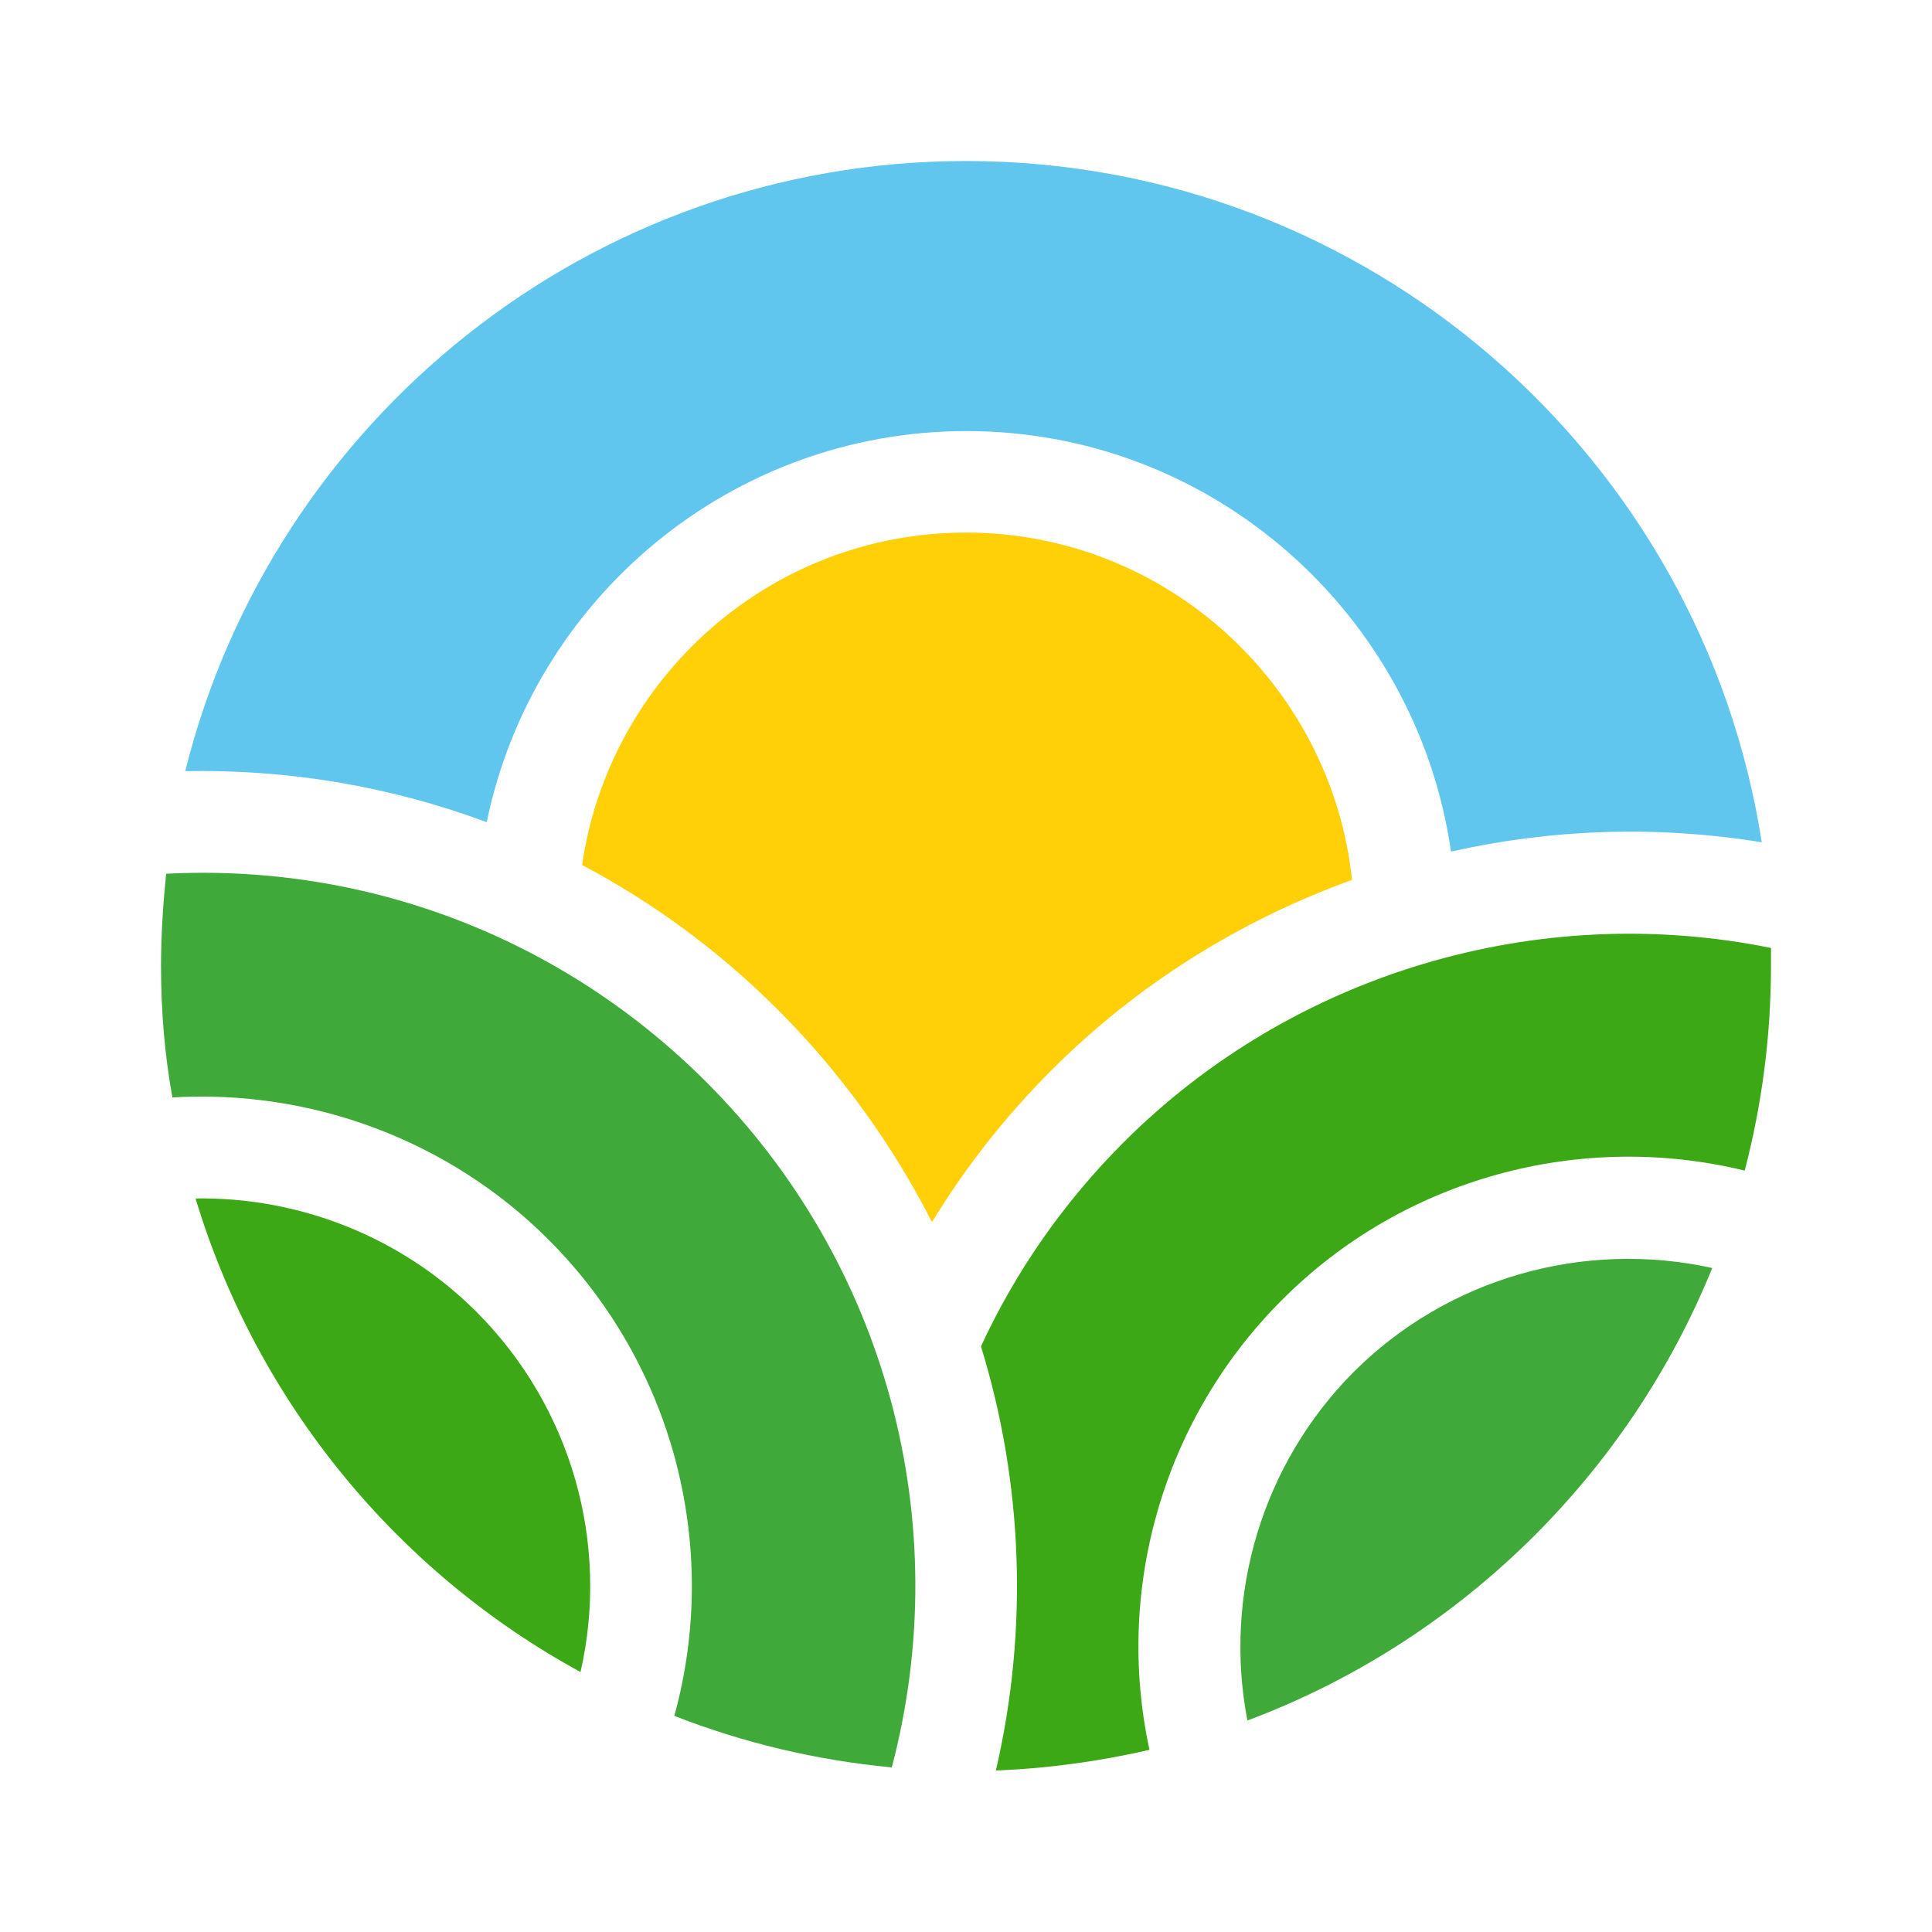 <svg width="32" height="32" viewBox="0 0 32 32" fill="none" xmlns="http://www.w3.org/2000/svg">
<g clip-path="url(#clip0_2_486)">
<path d="M16 2.667C22.658 2.667 28.19 7.566 29.18 13.951C27.456 13.67 25.706 13.729 24.033 14.105C23.469 10.178 20.089 7.14 16.009 7.14C12.099 7.14 8.821 9.922 8.062 13.618C6.483 13.03 4.792 12.739 3.068 12.773C4.511 6.977 9.76 2.667 16 2.667Z" fill="#60C6EE"/>
<path d="M29.333 16C29.333 17.17 29.18 18.305 28.898 19.389C26.166 18.723 23.239 19.517 21.233 21.532C19.278 23.486 18.458 26.303 19.039 28.983C18.219 29.171 17.366 29.291 16.495 29.325C17.041 26.969 16.939 24.545 16.248 22.3C16.828 21.045 17.622 19.91 18.612 18.919C21.412 16.12 25.466 14.916 29.333 15.701C29.333 15.795 29.333 15.898 29.333 16Z" fill="#3CA816"/>
<path d="M2.667 16C2.667 15.488 2.701 14.976 2.752 14.472C6.09 14.301 9.316 15.539 11.698 17.921C14.685 20.908 15.838 25.219 14.771 29.274C13.508 29.154 12.304 28.864 11.169 28.42C11.937 25.629 11.16 22.607 9.086 20.533C7.438 18.885 5.159 18.04 2.855 18.177C2.727 17.468 2.667 16.743 2.667 16Z" fill="#3FAA39"/>
<path d="M12.885 16.726C11.912 15.752 10.819 14.95 9.641 14.327C10.093 11.22 12.765 8.821 16 8.821C19.312 8.821 22.052 11.348 22.394 14.574C20.55 15.24 18.843 16.299 17.426 17.716C16.657 18.484 15.992 19.329 15.437 20.242C14.788 18.971 13.934 17.775 12.885 16.726Z" fill="#FFCF08"/>
<path d="M3.239 19.85C4.963 19.824 6.653 20.49 7.891 21.728C9.47 23.307 10.102 25.569 9.615 27.694C6.576 26.038 4.255 23.221 3.239 19.85Z" fill="#3CA816"/>
<path d="M20.661 28.497C20.26 26.414 20.908 24.246 22.419 22.726C23.981 21.164 26.235 20.533 28.36 21.002C26.96 24.451 24.152 27.191 20.661 28.497Z" fill="#3FAA39"/>
</g>
<defs>
<clipPath id="clip0_2_486">
<rect width="26.667" height="26.658" fill="white" transform="translate(2.667 2.667)"/>
</clipPath>
</defs>
</svg>
